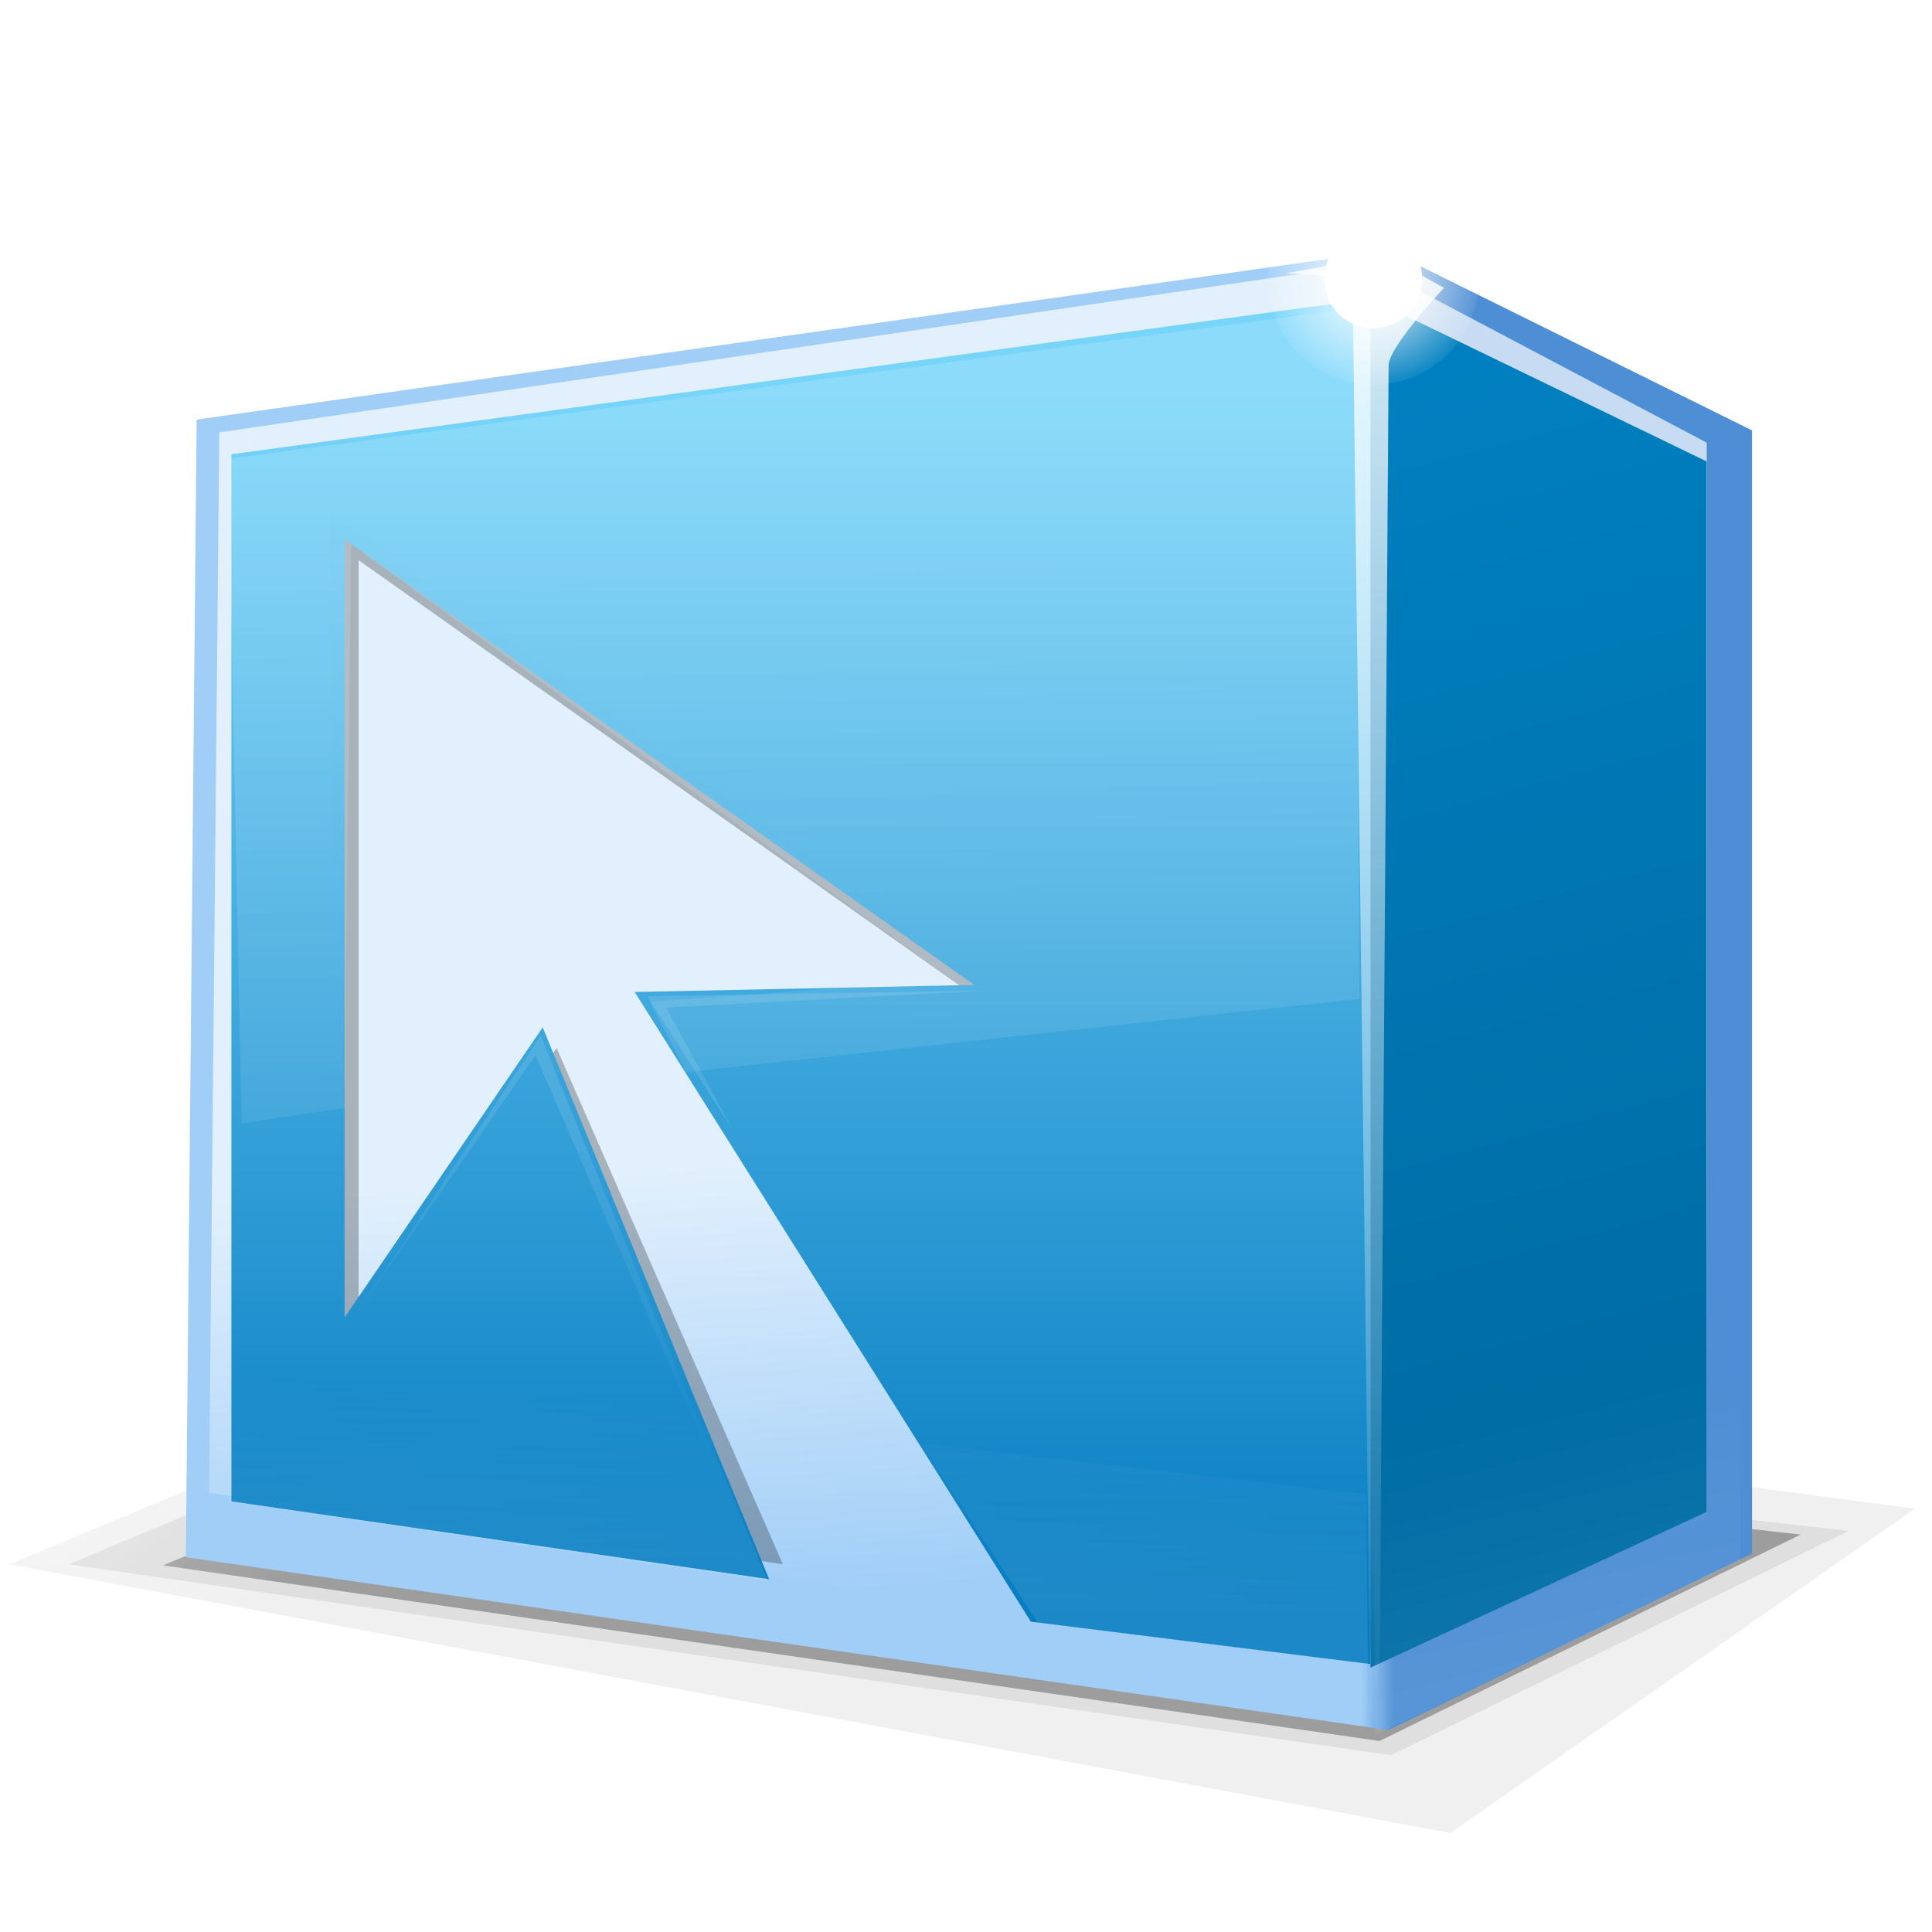 <?xml version="1.0" encoding="UTF-8" standalone="no"?>
<!-- Created with Inkscape (http://www.inkscape.org/) -->
<svg
   xmlns:dc="http://purl.org/dc/elements/1.1/"
   xmlns:cc="http://web.resource.org/cc/"
   xmlns:rdf="http://www.w3.org/1999/02/22-rdf-syntax-ns#"
   xmlns:svg="http://www.w3.org/2000/svg"
   xmlns="http://www.w3.org/2000/svg"
   xmlns:xlink="http://www.w3.org/1999/xlink"
   xmlns:sodipodi="http://sodipodi.sourceforge.net/DTD/sodipodi-0.dtd"
   xmlns:inkscape="http://www.inkscape.org/namespaces/inkscape"
   width="256"
   height="256"
   id="svg2"
   sodipodi:version="0.32"
   inkscape:version="0.45pre1"
   version="1.0"
   sodipodi:docbase="/home/jimmac/gfx/ximian/art/icons/tango-clipart"
   sodipodi:docname="compiz.svg"
   inkscape:output_extension="org.inkscape.output.svg.inkscape"
   sodipodi:modified="true">
  <defs
     id="defs4">
    <linearGradient
       inkscape:collect="always"
       id="linearGradient6434">
      <stop
         style="stop-color:#ffffff;stop-opacity:1;"
         offset="0"
         id="stop6436" />
      <stop
         style="stop-color:#ffffff;stop-opacity:0;"
         offset="1"
         id="stop6438" />
    </linearGradient>
    <linearGradient
       inkscape:collect="always"
       id="linearGradient6423">
      <stop
         style="stop-color:#ffffff;stop-opacity:1;"
         offset="0"
         id="stop6425" />
      <stop
         style="stop-color:#ffffff;stop-opacity:0;"
         offset="1"
         id="stop6427" />
    </linearGradient>
    <linearGradient
       inkscape:collect="always"
       id="linearGradient6307">
      <stop
         style="stop-color:#ffffff;stop-opacity:1;"
         offset="0"
         id="stop6309" />
      <stop
         style="stop-color:#ffffff;stop-opacity:0;"
         offset="1"
         id="stop6311" />
    </linearGradient>
    <linearGradient
       inkscape:collect="always"
       id="linearGradient5831">
      <stop
         style="stop-color:#000000;stop-opacity:1;"
         offset="0"
         id="stop5833" />
      <stop
         style="stop-color:#000000;stop-opacity:0;"
         offset="1"
         id="stop5835" />
    </linearGradient>
    <linearGradient
       inkscape:collect="always"
       id="linearGradient5715">
      <stop
         style="stop-color:#ffffff;stop-opacity:1;"
         offset="0"
         id="stop5717" />
      <stop
         style="stop-color:#ffffff;stop-opacity:0;"
         offset="1"
         id="stop5719" />
    </linearGradient>
    <linearGradient
       id="linearGradient5707">
      <stop
         id="stop5709"
         offset="0"
         style="stop-color:#a0cef7;stop-opacity:1;" />
      <stop
         id="stop5711"
         offset="1"
         style="stop-color:#4d8ed4;stop-opacity:1;" />
    </linearGradient>
    <linearGradient
       inkscape:collect="always"
       id="linearGradient5683">
      <stop
         style="stop-color:#ffffff;stop-opacity:1;"
         offset="0"
         id="stop5685" />
      <stop
         style="stop-color:#ffffff;stop-opacity:0;"
         offset="1"
         id="stop5687" />
    </linearGradient>
    <linearGradient
       inkscape:collect="always"
       id="linearGradient5673">
      <stop
         style="stop-color:#ffffff;stop-opacity:1;"
         offset="0"
         id="stop5675" />
      <stop
         style="stop-color:#ffffff;stop-opacity:0;"
         offset="1"
         id="stop5677" />
    </linearGradient>
    <linearGradient
       id="linearGradient5663">
      <stop
         style="stop-color:#008ad0;stop-opacity:1;"
         offset="0"
         id="stop5665" />
      <stop
         style="stop-color:#006da5;stop-opacity:1;"
         offset="1"
         id="stop5667" />
    </linearGradient>
    <linearGradient
       inkscape:collect="always"
       id="linearGradient5599">
      <stop
         style="stop-color:#000000;stop-opacity:1;"
         offset="0"
         id="stop5601" />
      <stop
         style="stop-color:#000000;stop-opacity:0;"
         offset="1"
         id="stop5603" />
    </linearGradient>
    <linearGradient
       id="linearGradient5565">
      <stop
         style="stop-color:#78d5fa;stop-opacity:1;"
         offset="0"
         id="stop5567" />
      <stop
         style="stop-color:#067cc1;stop-opacity:1"
         offset="1"
         id="stop5569" />
    </linearGradient>
    <linearGradient
       inkscape:collect="always"
       xlink:href="#linearGradient5565"
       id="linearGradient5571"
       x1="108.827"
       y1="46.107"
       x2="108.827"
       y2="219.766"
       gradientUnits="userSpaceOnUse"
       gradientTransform="matrix(0.937,0,0,0.937,9.1,8.637)" />
    <linearGradient
       inkscape:collect="always"
       xlink:href="#linearGradient5663"
       id="linearGradient5669"
       x1="193.025"
       y1="-46.5"
       x2="252.604"
       y2="175.855"
       gradientUnits="userSpaceOnUse"
       gradientTransform="matrix(0.937,0,0,0.937,9.1,8.637)" />
    <linearGradient
       inkscape:collect="always"
       xlink:href="#linearGradient5673"
       id="linearGradient5679"
       x1="182.5"
       y1="28.5"
       x2="183.167"
       y2="236.969"
       gradientUnits="userSpaceOnUse"
       gradientTransform="matrix(0.937,0,0,0.937,9.1,8.637)" />
    <linearGradient
       inkscape:collect="always"
       xlink:href="#linearGradient5707"
       id="linearGradient5705"
       gradientUnits="userSpaceOnUse"
       x1="181.702"
       y1="129.75"
       x2="186.35"
       y2="129.75"
       gradientTransform="matrix(0.954,0,0,0.954,6.994,7.419)" />
    <linearGradient
       inkscape:collect="always"
       xlink:href="#linearGradient5715"
       id="linearGradient5721"
       x1="65.75"
       y1="145"
       x2="64"
       y2="198.25"
       gradientUnits="userSpaceOnUse"
       gradientTransform="translate(1,0)" />
    <filter
       inkscape:collect="always"
       id="filter5751">
      <feGaussianBlur
         inkscape:collect="always"
         stdDeviation="0.57"
         id="feGaussianBlur5753" />
    </filter>
    <filter
       inkscape:collect="always"
       id="filter5825">
      <feGaussianBlur
         inkscape:collect="always"
         stdDeviation="2.931"
         id="feGaussianBlur5827" />
    </filter>
    <linearGradient
       inkscape:collect="always"
       xlink:href="#linearGradient5831"
       id="linearGradient5837"
       x1="56"
       y1="66.5"
       x2="48.75"
       y2="155"
       gradientUnits="userSpaceOnUse" />
    <filter
       inkscape:collect="always"
       id="filter5899">
      <feGaussianBlur
         inkscape:collect="always"
         stdDeviation="0.596"
         id="feGaussianBlur5901" />
    </filter>
    <linearGradient
       inkscape:collect="always"
       xlink:href="#linearGradient5599"
       id="linearGradient5951"
       gradientUnits="userSpaceOnUse"
       x1="41"
       y1="200"
       x2="-27"
       y2="117"
       gradientTransform="translate(0,-2)" />
    <filter
       inkscape:collect="always"
       x="-0.031"
       width="1.063"
       y="-0.144"
       height="1.289"
       id="filter6281">
      <feGaussianBlur
         inkscape:collect="always"
         stdDeviation="3.973"
         id="feGaussianBlur6283" />
    </filter>
    <filter
       inkscape:collect="always"
       x="-0.053"
       width="1.106"
       y="-0.221"
       height="1.442"
       id="filter6295">
      <feGaussianBlur
         inkscape:collect="always"
         stdDeviation="7.843"
         id="feGaussianBlur6297" />
    </filter>
    <linearGradient
       inkscape:collect="always"
       xlink:href="#linearGradient5599"
       id="linearGradient6299"
       gradientUnits="userSpaceOnUse"
       x1="41"
       y1="200"
       x2="-27"
       y2="117"
       gradientTransform="translate(0,-2)" />
    <linearGradient
       inkscape:collect="always"
       xlink:href="#linearGradient5683"
       id="linearGradient6301"
       gradientUnits="userSpaceOnUse"
       x1="141.068"
       y1="68.617"
       x2="147.078"
       y2="239.737"
       gradientTransform="matrix(0.937,0,0,0.937,9.1,8.637)" />
    <linearGradient
       inkscape:collect="always"
       xlink:href="#linearGradient6307"
       id="linearGradient6313"
       x1="202.5"
       y1="212.5"
       x2="197"
       y2="190.5"
       gradientUnits="userSpaceOnUse" />
    <filter
       inkscape:collect="always"
       x="-0.15"
       width="1.301"
       y="-0.147"
       height="1.294"
       id="filter6367">
      <feGaussianBlur
         inkscape:collect="always"
         stdDeviation="3.306"
         id="feGaussianBlur6369" />
    </filter>
    <linearGradient
       inkscape:collect="always"
       xlink:href="#linearGradient6307"
       id="linearGradient6373"
       gradientUnits="userSpaceOnUse"
       x1="195.75"
       y1="216"
       x2="197"
       y2="190.5"
       gradientTransform="translate(1,0)" />
    <filter
       inkscape:collect="always"
       id="filter6401">
      <feGaussianBlur
         inkscape:collect="always"
         stdDeviation="3.327"
         id="feGaussianBlur6403" />
    </filter>
    <radialGradient
       inkscape:collect="always"
       xlink:href="#linearGradient6423"
       id="radialGradient6429"
       cx="182"
       cy="37"
       fx="182"
       fy="37"
       r="14"
       gradientUnits="userSpaceOnUse"
       gradientTransform="matrix(1.071,0,0,1.071,-13,-2.643)" />
    <linearGradient
       inkscape:collect="always"
       xlink:href="#linearGradient6434"
       id="linearGradient6440"
       x1="114.695"
       y1="152.772"
       x2="119.149"
       y2="210.772"
       gradientUnits="userSpaceOnUse"
       gradientTransform="translate(1,0)" />
    <filter
       inkscape:collect="always"
       id="filter5657">
      <feGaussianBlur
         inkscape:collect="always"
         stdDeviation="1.741"
         id="feGaussianBlur5659" />
    </filter>
    <linearGradient
       inkscape:collect="always"
       xlink:href="#linearGradient5599"
       id="linearGradient5661"
       gradientUnits="userSpaceOnUse"
       gradientTransform="translate(0,-2)"
       x1="41"
       y1="200"
       x2="-27"
       y2="117" />
    <filter
       inkscape:collect="always"
       id="filter5695">
      <feGaussianBlur
         inkscape:collect="always"
         stdDeviation="0.89"
         id="feGaussianBlur5697" />
    </filter>
    <linearGradient
       inkscape:collect="always"
       xlink:href="#linearGradient5715"
       id="linearGradient4660"
       gradientUnits="userSpaceOnUse"
       x1="65.75"
       y1="145"
       x2="64"
       y2="198.25" />
    <linearGradient
       inkscape:collect="always"
       xlink:href="#linearGradient6307"
       id="linearGradient4662"
       gradientUnits="userSpaceOnUse"
       x1="195.75"
       y1="216"
       x2="197"
       y2="190.5"
       gradientTransform="translate(1,0)" />
  </defs>
  <sodipodi:namedview
     id="base"
     pagecolor="#ffffff"
     bordercolor="#a0a0a0"
     borderopacity="1"
     gridtolerance="10000"
     guidetolerance="10"
     objecttolerance="10"
     inkscape:pageopacity="0.0"
     inkscape:pageshadow="2"
     inkscape:zoom="1"
     inkscape:cx="164.53436"
     inkscape:cy="99.75054"
     inkscape:document-units="px"
     inkscape:current-layer="layer1"
     borderlayer="true"
     inkscape:showpageshadow="false"
     width="256px"
     height="256px"
     inkscape:window-width="872"
     inkscape:window-height="767"
     inkscape:window-x="220"
     inkscape:window-y="197" />
  <g
     inkscape:label="Layer 1"
     inkscape:groupmode="layer"
     id="layer1">
    <path
       transform="matrix(0.862,0,0,0.862,21.6,24.675)"
       style="opacity:0.543;fill:url(#linearGradient5661);fill-opacity:1;fill-rule:evenodd;stroke:none;stroke-width:1px;stroke-linecap:butt;stroke-linejoin:miter;stroke-opacity:1;filter:url(#filter5657)"
       d="M 3.8337389e-16,212 L 187,239 L 251.733,207.267 L 62,186 L 3.8337389e-16,212 z "
       id="path5635"
       sodipodi:nodetypes="ccccc" />
    <path
       style="opacity:0.24;fill:url(#linearGradient5951);fill-opacity:1;fill-rule:evenodd;stroke:none;stroke-width:1px;stroke-linecap:butt;stroke-linejoin:miter;stroke-opacity:1;filter:url(#filter6295)"
       d="M -18,212 L 193,250 L 260.999,204.133 L 64,179 L -18,212 z "
       id="path6285"
       sodipodi:nodetypes="ccccc"
       transform="matrix(0.905,0,0,0.937,17.52,8.637)" />
    <path
       sodipodi:nodetypes="ccccc"
       id="path5921"
       d="M 3.8337389e-16,212 L 187,239 L 251.733,207.267 L 62,186 L 3.8337389e-16,212 z "
       style="opacity:0.269;fill:url(#linearGradient6299);fill-opacity:1;fill-rule:evenodd;stroke:none;stroke-width:1px;stroke-linecap:butt;stroke-linejoin:miter;stroke-opacity:1;filter:url(#filter6281)"
       transform="matrix(0.937,0,0,0.937,9.1,8.637)" />
    <path
       sodipodi:nodetypes="ccccccc"
       id="path5703"
       d="M 183.974,33.178 L 232.154,57.03 L 232.154,205.865 L 183.974,229.24 L 24.627,206.342 L 26.059,55.599 L 183.974,33.178 z "
       style="fill:url(#linearGradient5705);fill-opacity:1;fill-rule:evenodd;stroke:none;stroke-width:3;stroke-linecap:butt;stroke-linejoin:miter;stroke-miterlimit:4;stroke-dasharray:none;stroke-opacity:1" />
    <path
       style="opacity:0.829;fill:url(#linearGradient6440);fill-opacity:1;fill-rule:evenodd;stroke:none;stroke-width:3;stroke-linecap:butt;stroke-linejoin:miter;stroke-miterlimit:4;stroke-dasharray:none;stroke-opacity:1;filter:url(#filter6401)"
       d="M 181.282,34.949 L 226.149,58.655 L 226.149,201.342 L 181.282,220.595 L 27.695,197.797 L 29.058,57.293 L 181.282,34.949 z "
       id="path4594"
       sodipodi:nodetypes="ccccccc" />
    <path
       id="path5755"
       d="M 29,61 L 29,201 L 101,212 L 69,139 L 41,180 L 41,70 L 130,133 L 82,134 L 138,218 L 186,224 L 186,39 L 29,61 z "
       style="opacity:0.509;fill:#000000;fill-opacity:1;fill-rule:evenodd;stroke:none;stroke-width:1px;stroke-linecap:butt;stroke-linejoin:miter;stroke-opacity:1;filter:url(#filter5825)"
       sodipodi:nodetypes="cccccccccccc"
       transform="matrix(0.937,0,0,0.937,9.1,8.637)" />
    <path
       style="fill:url(#linearGradient5571);fill-opacity:1;fill-rule:evenodd;stroke:none;stroke-width:1px;stroke-linecap:butt;stroke-linejoin:miter;stroke-opacity:1"
       d="M 30.662,60.197 L 30.662,198.94 L 101.908,209.252 L 71.909,136.131 L 45.661,174.566 L 45.661,71.447 L 129.094,130.506 L 84.096,131.443 L 136.593,214.876 L 181.591,220.501 L 181.591,39.573 L 30.662,60.197 z "
       id="path4590" />
    <path
       style="fill:url(#linearGradient5669);fill-opacity:1;fill-rule:evenodd;stroke:none;stroke-width:1px;stroke-linecap:butt;stroke-linejoin:miter;stroke-opacity:1"
       d="M 181.591,39.573 L 181.591,220.97 L 226.12,200.346 L 226.12,61.135 L 181.591,39.573 z "
       id="path4592" />
    <path
       style="opacity:0.846;fill:url(#linearGradient5679);fill-opacity:1;fill-rule:evenodd;stroke:none;stroke-width:1px;stroke-linecap:butt;stroke-linejoin:miter;stroke-opacity:1"
       d="M 183.56,33.855 L 170.279,36.23 C 170.279,36.23 179.129,36.1 179.247,38.636 L 181.591,228.095 L 182.827,219.998 L 183.997,48.402 C 183.997,45.958 191.341,38.136 191.341,38.136 L 183.56,33.855 z "
       id="path5671"
       sodipodi:nodetypes="cccccccc" />
    <path
       style="opacity:0.149;fill:url(#linearGradient6301);fill-opacity:1;fill-rule:evenodd;stroke:none;stroke-width:1px;stroke-linecap:butt;stroke-linejoin:miter;stroke-opacity:1"
       d="M 30.199,60.803 L 32.017,148.88 C 32.017,148.88 45.647,146.782 45.647,146.782 C 45.647,146.782 46.536,72.092 46.536,72.092 C 46.536,72.092 126.182,129.865 126.182,129.865 C 126.182,129.865 86.096,132.718 86.096,132.718 C 86.096,132.718 90.936,142.054 90.936,142.054 C 90.936,142.054 180.123,132.347 180.123,132.347 L 179.573,40.803 L 30.199,60.803 z "
       id="path5681"
       sodipodi:nodetypes="cccccccccc" />
    <path
       style="opacity:0.337;fill:url(#linearGradient4660);fill-opacity:1;fill-rule:evenodd;stroke:none;stroke-width:1px;stroke-linecap:butt;stroke-linejoin:miter;stroke-opacity:1;filter:url(#filter5751)"
       d="M 66.75,137.25 L 97.75,213.25 L 66,140 L 40.75,176.5 L 66.75,137.25 z "
       id="path5713"
       transform="matrix(0.937,0,0,0.937,9.1,8.637)" />
    <path
       style="opacity:0.063;fill:url(#linearGradient5837);fill-opacity:1;fill-rule:evenodd;stroke:none;stroke-width:1px;stroke-linecap:butt;stroke-linejoin:miter;stroke-opacity:1;filter:url(#filter5899)"
       d="M 37.75,176.5 L 39.125,67 L 129.25,130 L 36.875,62.875 L 37.75,176.5 z "
       id="path5829"
       sodipodi:nodetypes="ccccc"
       transform="matrix(0.937,0,0,0.937,9.1,8.637)" />
    <path
       style="opacity:0.337;color:#000000;fill:url(#linearGradient5721);fill-opacity:1;fill-rule:evenodd;stroke:none;stroke-width:0.937px;stroke-linecap:butt;stroke-linejoin:miter;marker:none;marker-start:none;marker-mid:none;marker-end:none;stroke-miterlimit:4;stroke-dasharray:none;stroke-dashoffset:0;stroke-opacity:1;visibility:visible;display:inline;overflow:visible;filter:url(#filter5751);enable-background:accumulate"
       d="M 85.75,132 L 131,131.25 L 88.25,133.5 L 97.25,150 L 85.75,132 z "
       id="path6303" />
    <path
       style="opacity:0.246;fill:url(#linearGradient6313);fill-opacity:1;fill-rule:evenodd;stroke:none;stroke-width:1px;stroke-linecap:butt;stroke-linejoin:miter;stroke-opacity:1;filter:url(#filter5695)"
       d="M 183.062,219.5 L 182.562,188 L 216.25,177.25 L 216.25,203.75 L 183.062,219.5 z "
       id="path6305"
       transform="matrix(1.455,0,0,1.455,-84.045,-89.545)"
       sodipodi:nodetypes="ccccc" />
    <path
       style="opacity:0.309;color:#000000;fill:url(#linearGradient4662);fill-opacity:1;fill-rule:evenodd;stroke:none;stroke-width:1px;stroke-linecap:butt;stroke-linejoin:miter;marker:none;marker-start:none;marker-mid:none;marker-end:none;stroke-miterlimit:4;stroke-dasharray:none;stroke-dashoffset:0;stroke-opacity:1;visibility:visible;display:inline;overflow:visible;filter:url(#filter6367);enable-background:accumulate"
       d="M 181,198 C 181,199.5 181.25,220.5 181.25,220.5 L 137.5,215 L 122,191.25 L 181,198 z "
       id="path6371" />
    <path
       style="opacity:0.309;color:#000000;fill:url(#linearGradient6373);fill-opacity:1;fill-rule:evenodd;stroke:none;stroke-width:1px;stroke-linecap:butt;stroke-linejoin:miter;marker:none;marker-start:none;marker-mid:none;marker-end:none;stroke-miterlimit:4;stroke-dasharray:none;stroke-dashoffset:0;stroke-opacity:1;visibility:visible;display:inline;overflow:visible;filter:url(#filter6367);enable-background:accumulate"
       d="M 101.75,209.5 L 30.25,199 L 30.75,178.75 L 92,186.25 L 101.75,209.5 z "
       id="path6375" />
    <path
       sodipodi:type="arc"
       style="opacity:1;color:#000000;fill:url(#radialGradient6429);fill-opacity:1;fill-rule:evenodd;stroke:none;stroke-width:1px;stroke-linecap:butt;stroke-linejoin:miter;marker:none;marker-start:none;marker-mid:none;marker-end:none;stroke-miterlimit:4;stroke-dasharray:none;stroke-dashoffset:0;stroke-opacity:1;visibility:visible;display:inline;overflow:visible;enable-background:accumulate"
       id="path6405"
       sodipodi:cx="182"
       sodipodi:cy="37"
       sodipodi:rx="14"
       sodipodi:ry="14"
       d="M 196 37 A 14 14 0 1 1  168,37 A 14 14 0 1 1  196 37 z" />
    <path
       transform="matrix(0.464,0,0,0.464,97.5,19.821)"
       d="M 196 37 A 14 14 0 1 1  168,37 A 14 14 0 1 1  196 37 z"
       sodipodi:ry="14"
       sodipodi:rx="14"
       sodipodi:cy="37"
       sodipodi:cx="182"
       id="path6431"
       style="opacity:1;color:#000000;fill:#ffffff;fill-opacity:1;fill-rule:evenodd;stroke:none;stroke-width:1px;stroke-linecap:butt;stroke-linejoin:miter;marker:none;marker-start:none;marker-mid:none;marker-end:none;stroke-miterlimit:4;stroke-dasharray:none;stroke-dashoffset:0;stroke-opacity:1;visibility:visible;display:inline;overflow:visible;enable-background:accumulate"
       sodipodi:type="arc" />
  </g>
</svg>

